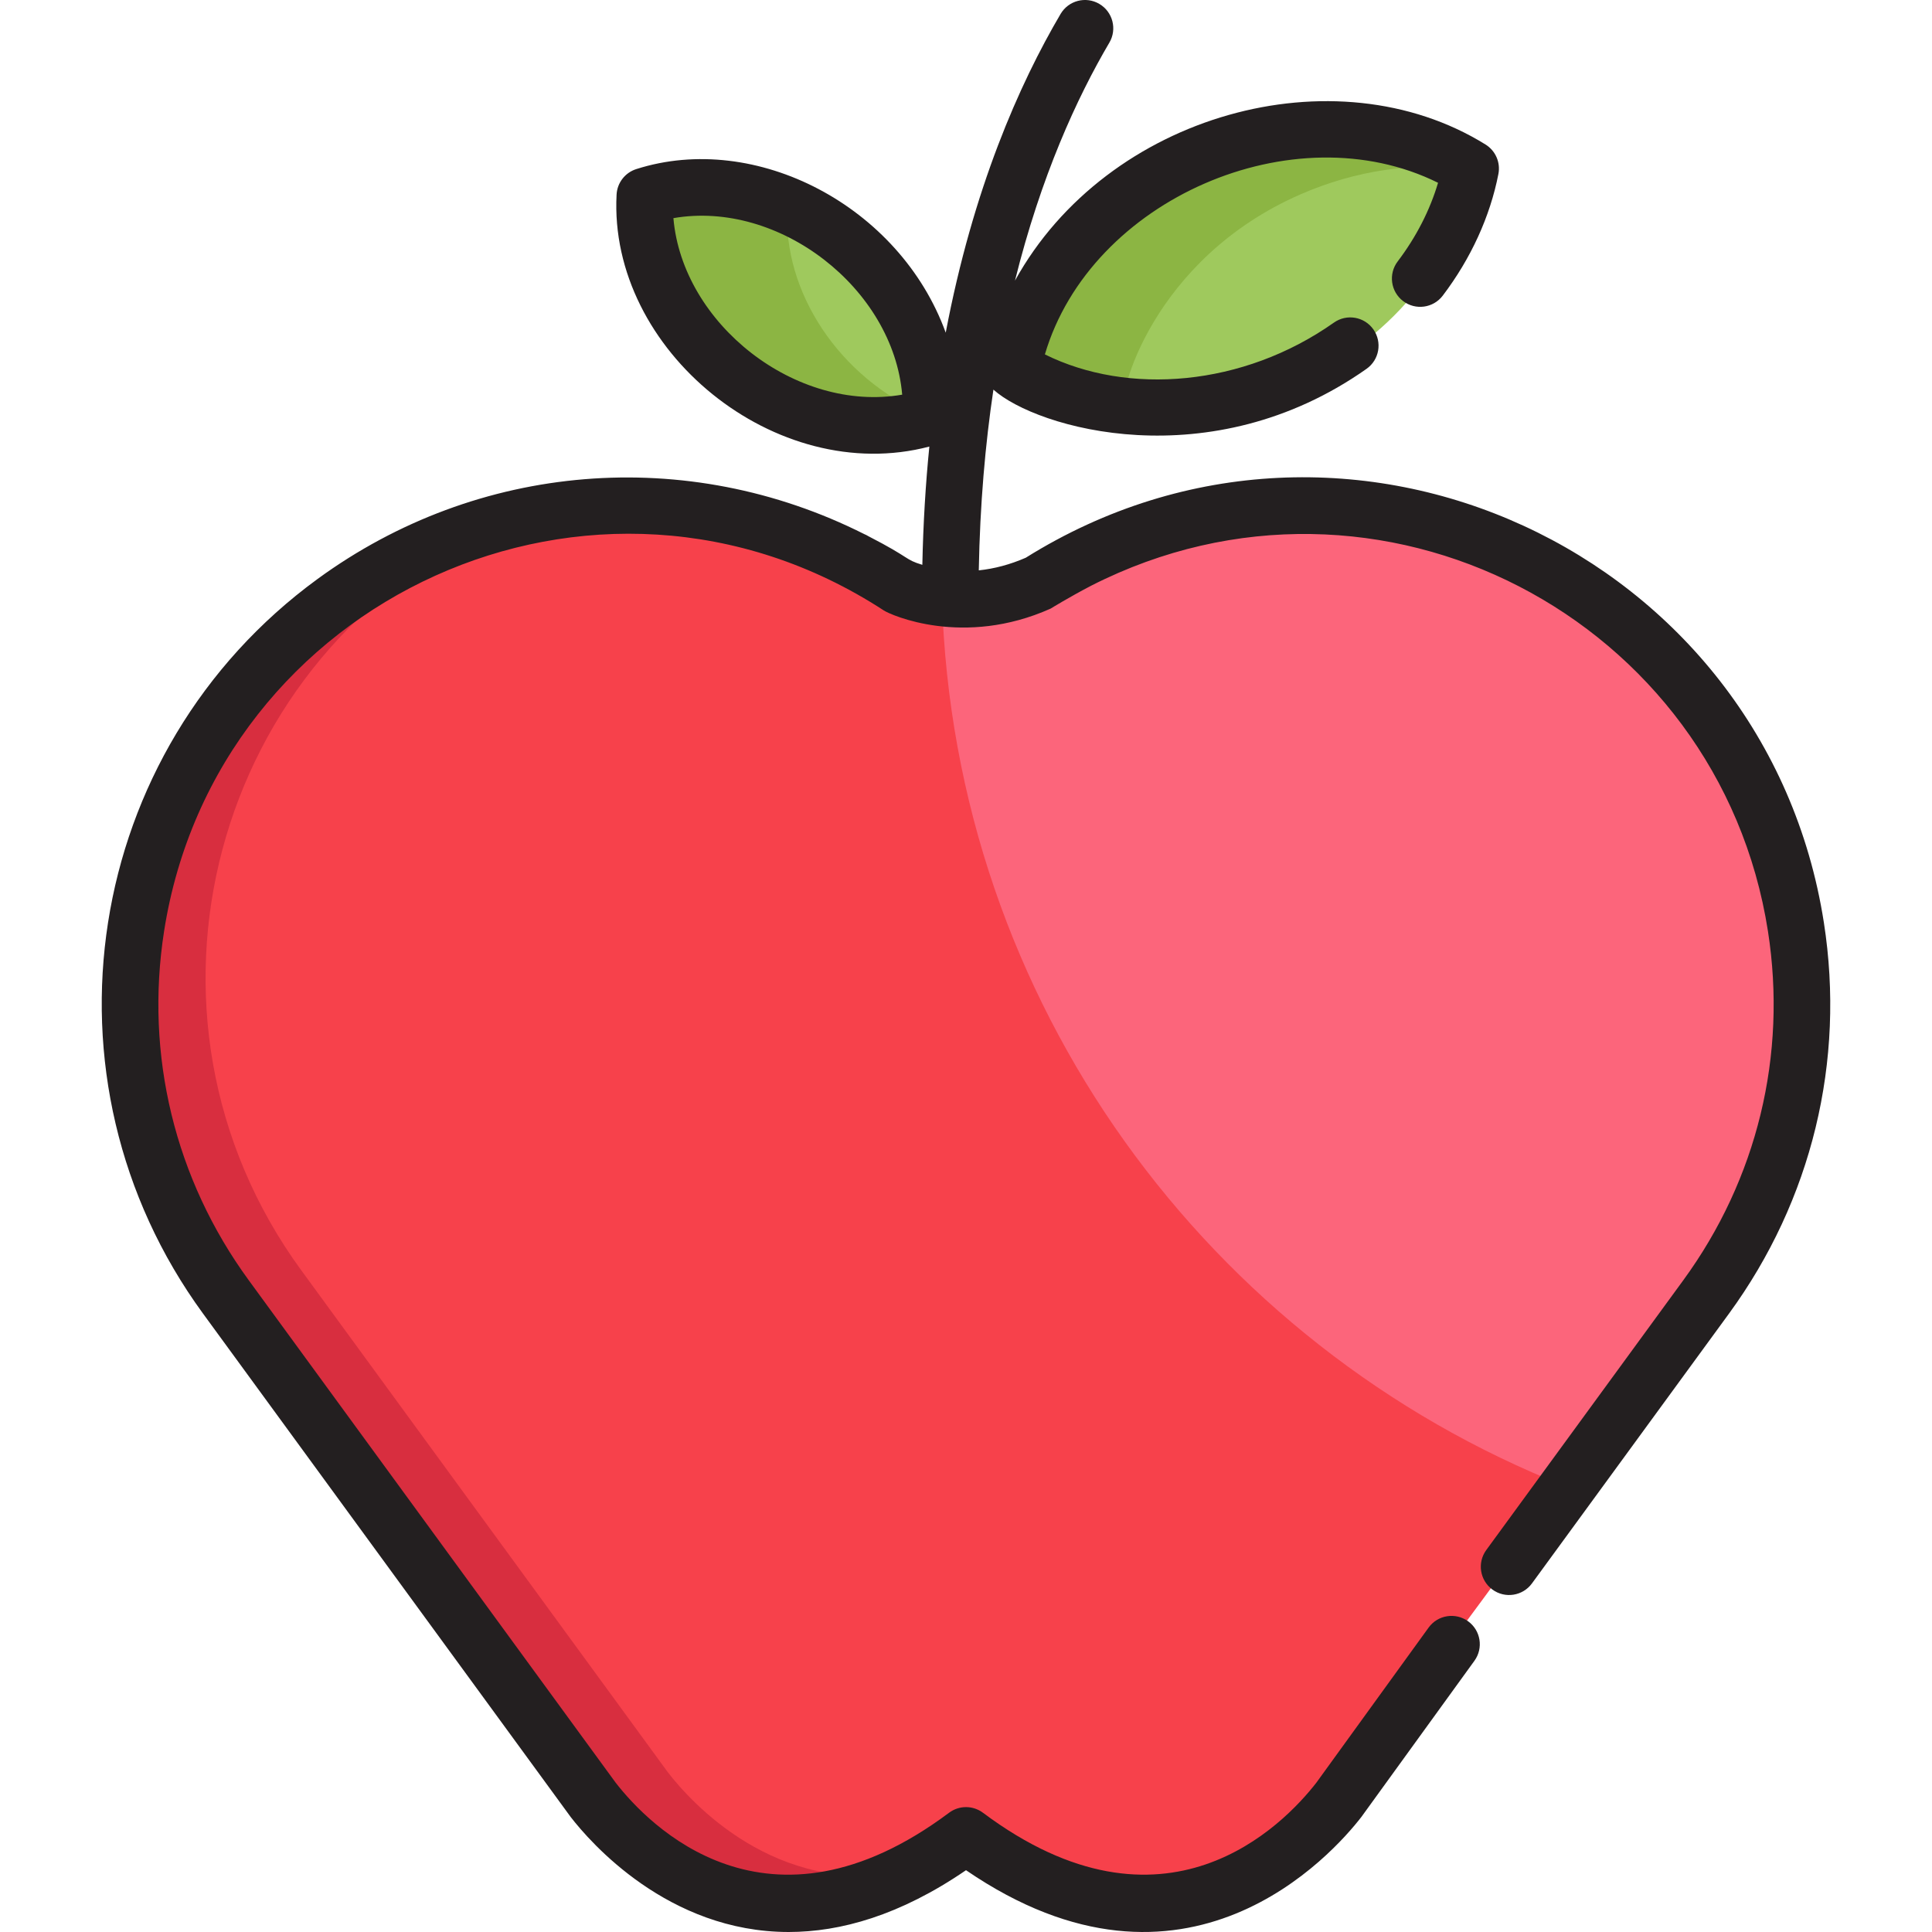 <?xml version="1.0" encoding="iso-8859-1"?>
<!-- Generator: Adobe Illustrator 19.0.0, SVG Export Plug-In . SVG Version: 6.00 Build 0)  -->
<svg xmlns="http://www.w3.org/2000/svg" xmlns:xlink="http://www.w3.org/1999/xlink" version="1.1" id="Layer_1" x="0px" y="0px" viewBox="0 0 512 512" style="enable-background:new 0 0 512 512;" xml:space="preserve">
<path style="fill:#9FC95D;" d="M387.973,43.857c-43.833-27.204-109.837,2.244-119.558,52.188c-0.227,1.161,0.289,2.338,1.293,2.961  c42.901,26.63,110.205-1.189,119.564-52.218C389.484,45.637,388.969,44.472,387.973,43.857z"/>
<path style="fill:#8CB543;" d="M344.631,51.511c14.836-6.476,30.063-8.5,44.251-6.751c-0.226-0.359-0.533-0.671-0.909-0.904  c-43.833-27.204-109.837,2.244-119.558,52.188c-0.227,1.161,0.289,2.338,1.293,2.961c8.296,5.149,17.911,8.436,28.207,9.706  C295.8,105.338,305.439,68.621,344.631,51.511z"/>
<path style="fill:#9FC95D;" d="M172.677,51.281c-1.098,0.35-1.864,1.344-1.925,2.495c-1.949,36.438,38.713,68.131,73.76,56.913  c1.098-0.353,1.864-1.347,1.925-2.498C248.366,71.913,207.855,40.011,172.677,51.281z"/>
<path style="fill:#8CB543;" d="M208.657,55.528c0.039-0.722,0.353-1.379,0.852-1.856c-12.798-5.424-25.904-5.891-36.831-2.39  c-1.098,0.35-1.864,1.344-1.925,2.495c-0.907,16.954,7.92,34.732,23.036,46.394c24.3,18.755,49.811,11.784,51.795,9.88  C222.127,100.105,207.503,77.102,208.657,55.528z"/>
<path style="fill:#F7414B;" d="M422.981,159.646c-41.432-30.256-94.628-32.742-137.43-10.97l-0.002-0.027  c0,0-5.225,2.665-10.454,5.961c-15.121,6.763-28.156,4.567-36.99,1.056c-6.027-3.926-12.129-7.016-12.129-7.016l-0.007,0.025  c-42.801-21.77-95.993-19.283-137.423,10.972C29.823,202.529,16.981,284.906,59.87,343.63  c2.684,3.675,94.411,129.276,97.177,133.063c7.954,10.286,44.109,50.276,98.716,9.46c54.607,40.816,90.762,0.826,98.718-9.46  c59.516-82.226-2.904,3.986,97.176-133.063C494.544,284.906,481.703,202.529,422.981,159.646z"/>
<path style="fill:#D82E3F;" d="M177.014,469.705c-2.766-3.787-94.491-129.387-97.176-133.064  c-49.418-67.666-23.887-163.869,52.905-198.019C43.144,162.093,5.197,268.769,59.87,343.63  c2.684,3.675,94.411,129.276,97.177,133.063c7.159,9.257,37.167,42.567,82.909,19.374  C205.489,502.592,183.072,477.535,177.014,469.705z"/>
<path style="fill:#FC657B;" d="M422.981,159.646c-41.432-30.256-94.628-32.742-137.43-10.97l-0.002-0.027  c-7.464,3.808-17.873,12.265-35.923,9.998c3.186,107.055,70.75,197.943,165.316,235.258c5.958-8.157,32.873-45.014,36.714-50.274  C494.544,284.906,481.703,202.529,422.981,159.646z"/>
<path style="fill:#231F20;" d="M483.346,244.492c-15.301-98.172-126.275-149.941-211.509-96.686  c-4.153,1.806-8.308,2.914-12.448,3.346c0.314-17.471,1.712-33.415,3.878-47.899c11.381,10.258,57.485,23.691,98.886-5.511  c3.384-2.387,4.192-7.065,1.805-10.448c-2.386-3.383-7.064-4.194-10.448-1.805c-24.109,17.011-54.651,19.332-76.604,8.433  c12.111-41.062,65.912-64.484,104.19-45.482c-2.147,7.263-5.793,14.382-10.7,20.846c-2.504,3.298-1.859,8.001,1.439,10.505  c3.3,2.504,8.001,1.858,10.505-1.438c7.454-9.819,12.556-20.971,14.751-32.248c0.595-3.056-0.762-6.161-3.407-7.803  c-39.833-24.72-100.29-8.143-124.704,36.068c6.881-27.665,16.394-48.419,25.012-63.07c2.099-3.569,0.908-8.164-2.661-10.265  c-3.57-2.099-8.163-0.908-10.264,2.661c-10.92,18.563-23.202,46.271-30.44,84.467c-12.161-33.527-50.309-53.492-82.026-43.345  c-2.965,0.949-5.035,3.632-5.201,6.741c-2.211,41.332,42.329,77.485,82.886,66.785c-0.991,9.878-1.628,20.33-1.858,31.343  c-4.821-1.462-2.802-1.676-14.308-7.592c-0.346-0.213-0.706-0.395-1.079-0.548c-46.977-23.646-102.436-19.114-144.88,11.885  C21.97,198.844,8.391,285.93,53.813,348.123c0.086,0.117,97.333,133.281,97.421,133.395c5.169,6.684,25.837,30.486,57.775,30.482  c13.702-0.001,29.48-4.382,46.994-16.378c58.332,39.956,97.383-4.554,104.77-14.102c0.113-0.147,29.858-41.246,29.967-41.396  c2.428-3.354,1.677-8.041-1.677-10.469c-3.354-2.427-8.043-1.678-10.469,1.677l-29.751,41.104  c-8.629,11.11-40.163,43.979-88.351,7.96c-2.661-1.989-6.315-1.989-8.978,0c-48.207,36.035-79.742,3.131-88.358-7.971  L65.922,339.281c-19.587-26.82-27.557-59.664-22.442-92.48c13.746-88.191,114.355-134.775,190.752-85.017  c1.85,1.205,21.087,9.839,44.189-0.494c0,0,4.983-3.074,10.808-6.103c76.019-38.667,166.372,8.668,179.3,91.614  c5.114,32.816-2.856,65.66-22.441,92.48l-52.213,71.497c-2.442,3.344-1.711,8.034,1.633,10.475  c3.343,2.443,8.035,1.711,10.476-1.633l52.213-71.498C480.145,318.069,489.077,281.266,483.346,244.492z M178.461,57.809  c28.035-4.86,58.227,18.615,60.628,46.781C210.889,109.467,180.844,85.816,178.461,57.809z"/>
<g>
</g>
<g>
</g>
<g>
</g>
<g>
</g>
<g>
</g>
<g>
</g>
<g>
</g>
<g>
</g>
<g>
</g>
<g>
</g>
<g>
</g>
<g>
</g>
<g>
</g>
<g>
</g>
<g>
</g>
</svg>
